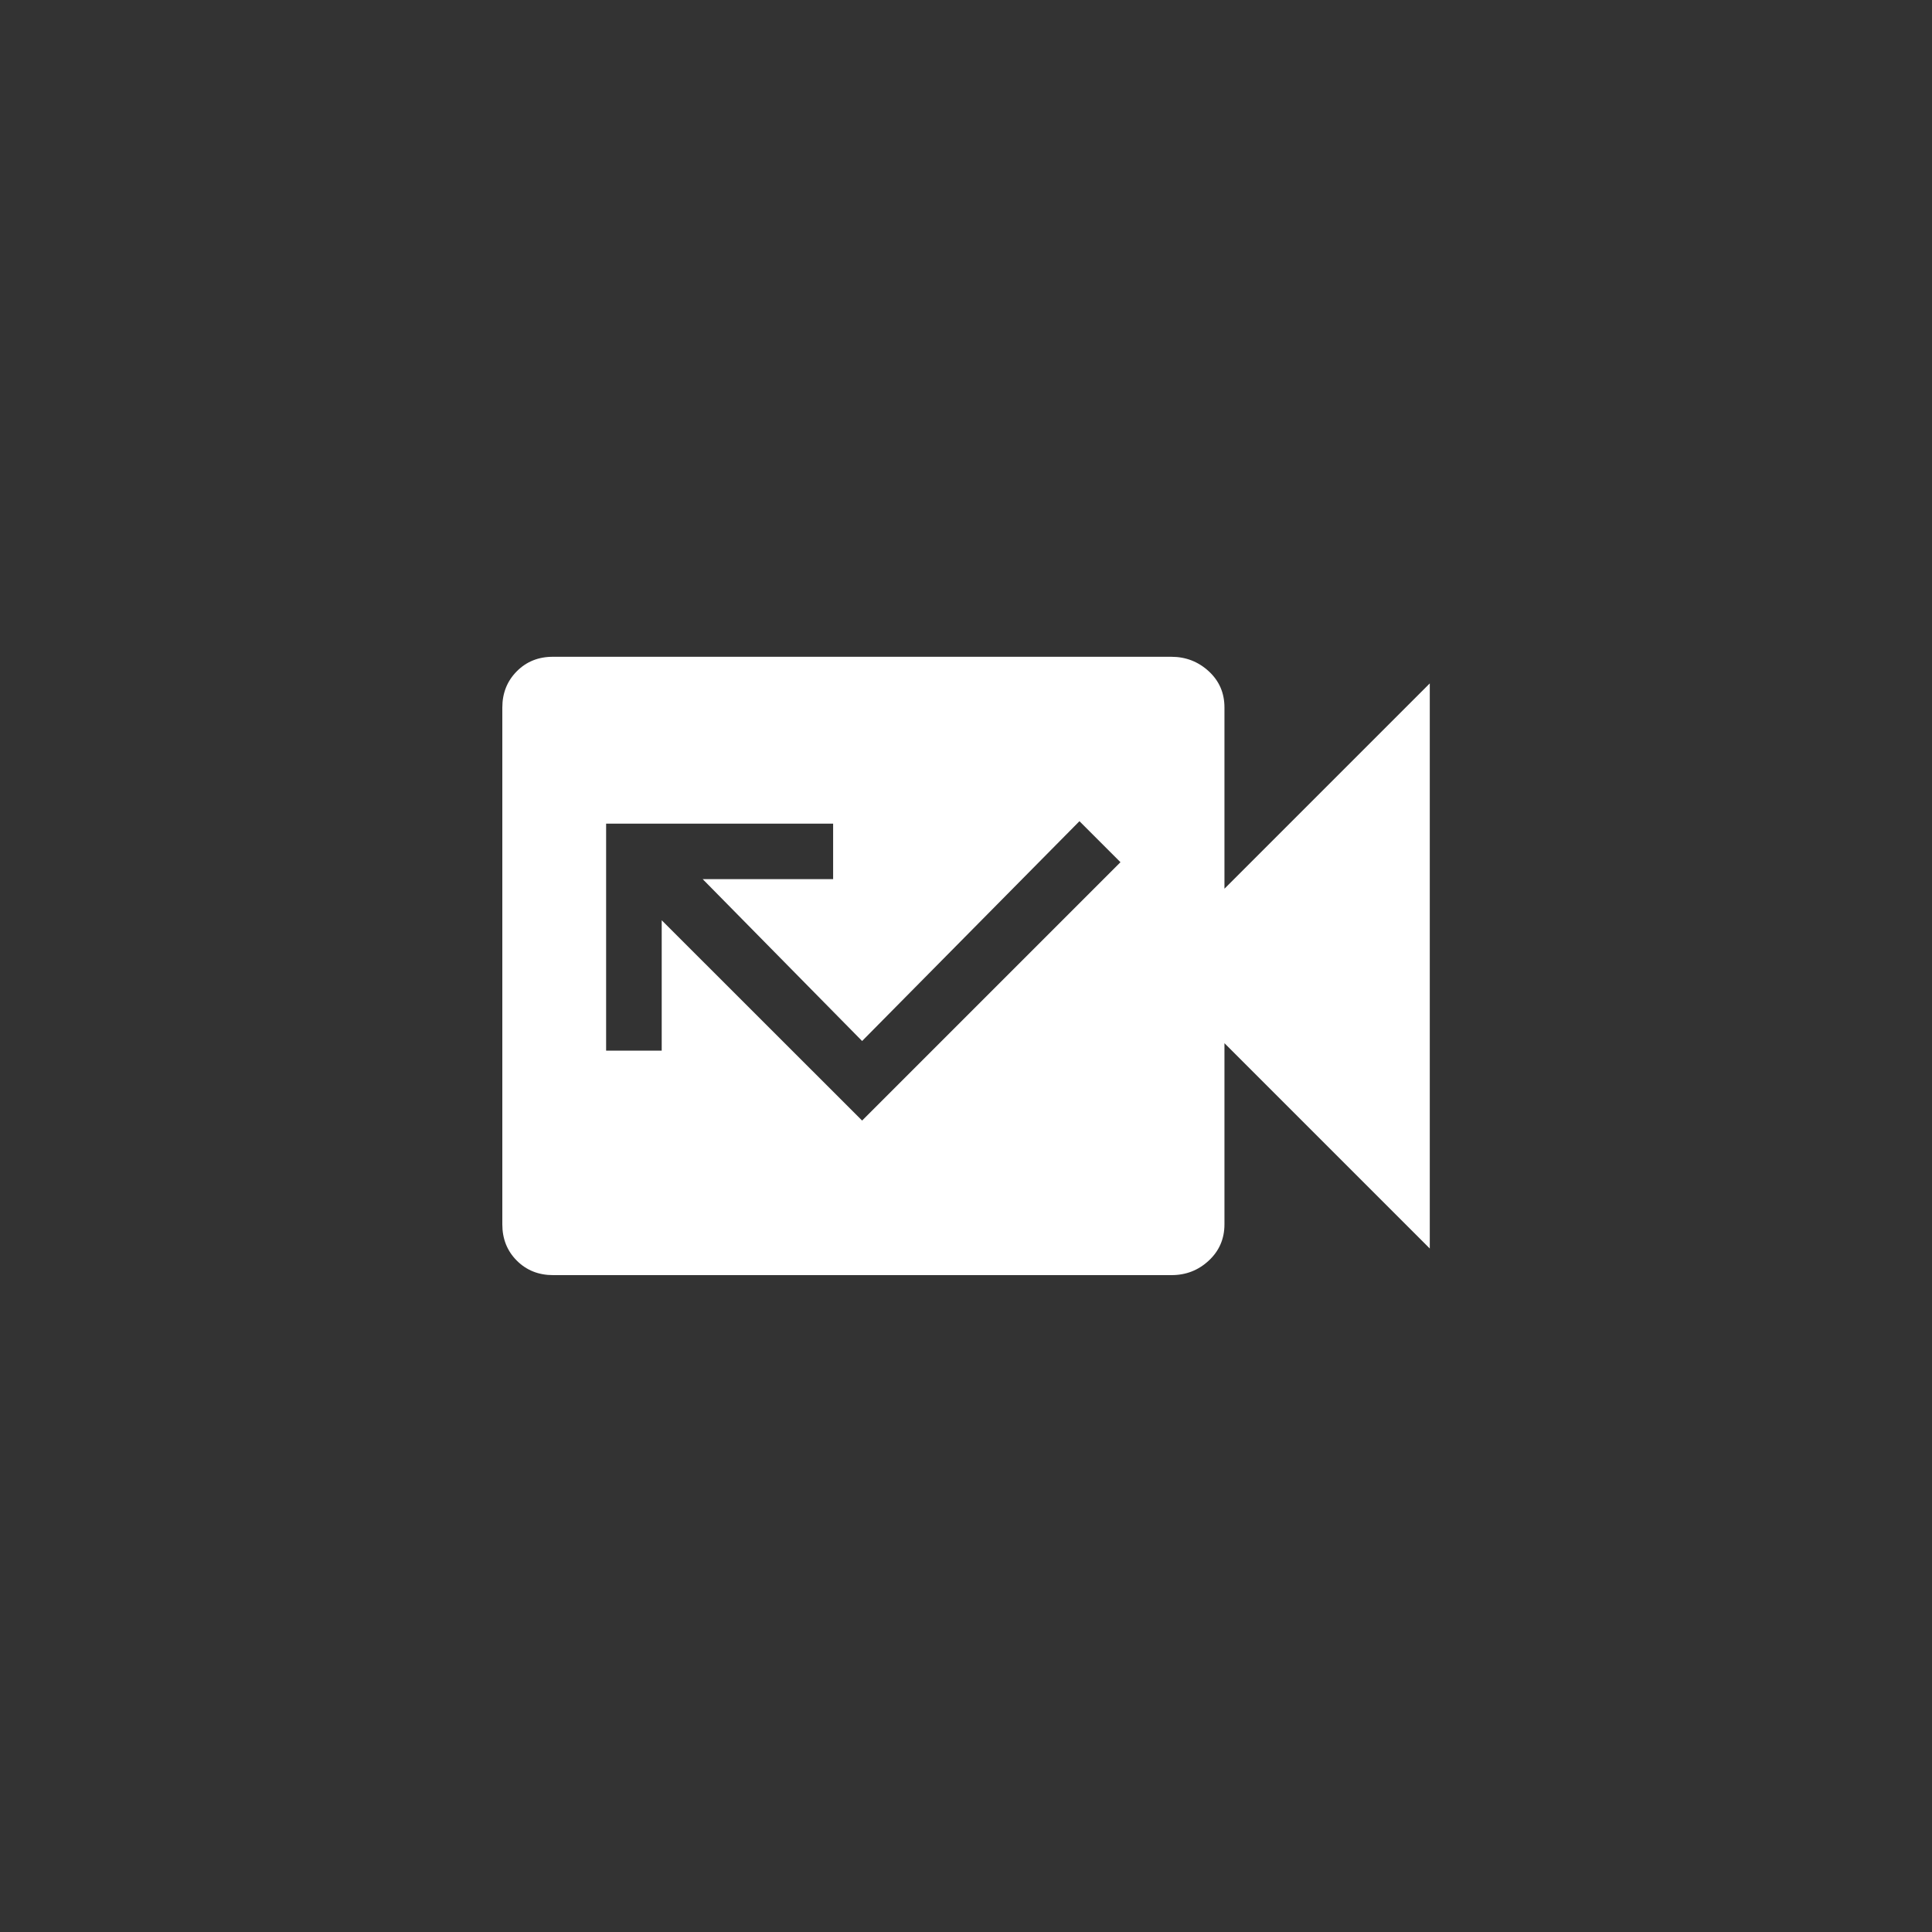 <!-- Generated by IcoMoon.io -->
<svg version="1.1" xmlns="http://www.w3.org/2000/svg" width="40" height="40" viewBox="0 0 40 40">
<rect x="0" y="0" width="40" height="40" fill="#333333" stroke="none"/>
<title>mt-missed_video_call</title>
<path fill="#fff" d="M17.849 23.2l5.349-5.349-0.849-0.849-4.5 4.551-3.3-3.351h2.7v-1.149h-4.7v4.7h1.151v-2.7zM25.351 18.4l4.251-4.251v11.7l-4.251-4.251v3.751q0 0.449-0.325 0.751t-0.775 0.3h-12.8q-0.451 0-0.751-0.3t-0.3-0.751v-10.7q0-0.449 0.3-0.751t0.751-0.3h12.8q0.449 0 0.775 0.3t0.325 0.751v3.749z"></path>
</svg>
